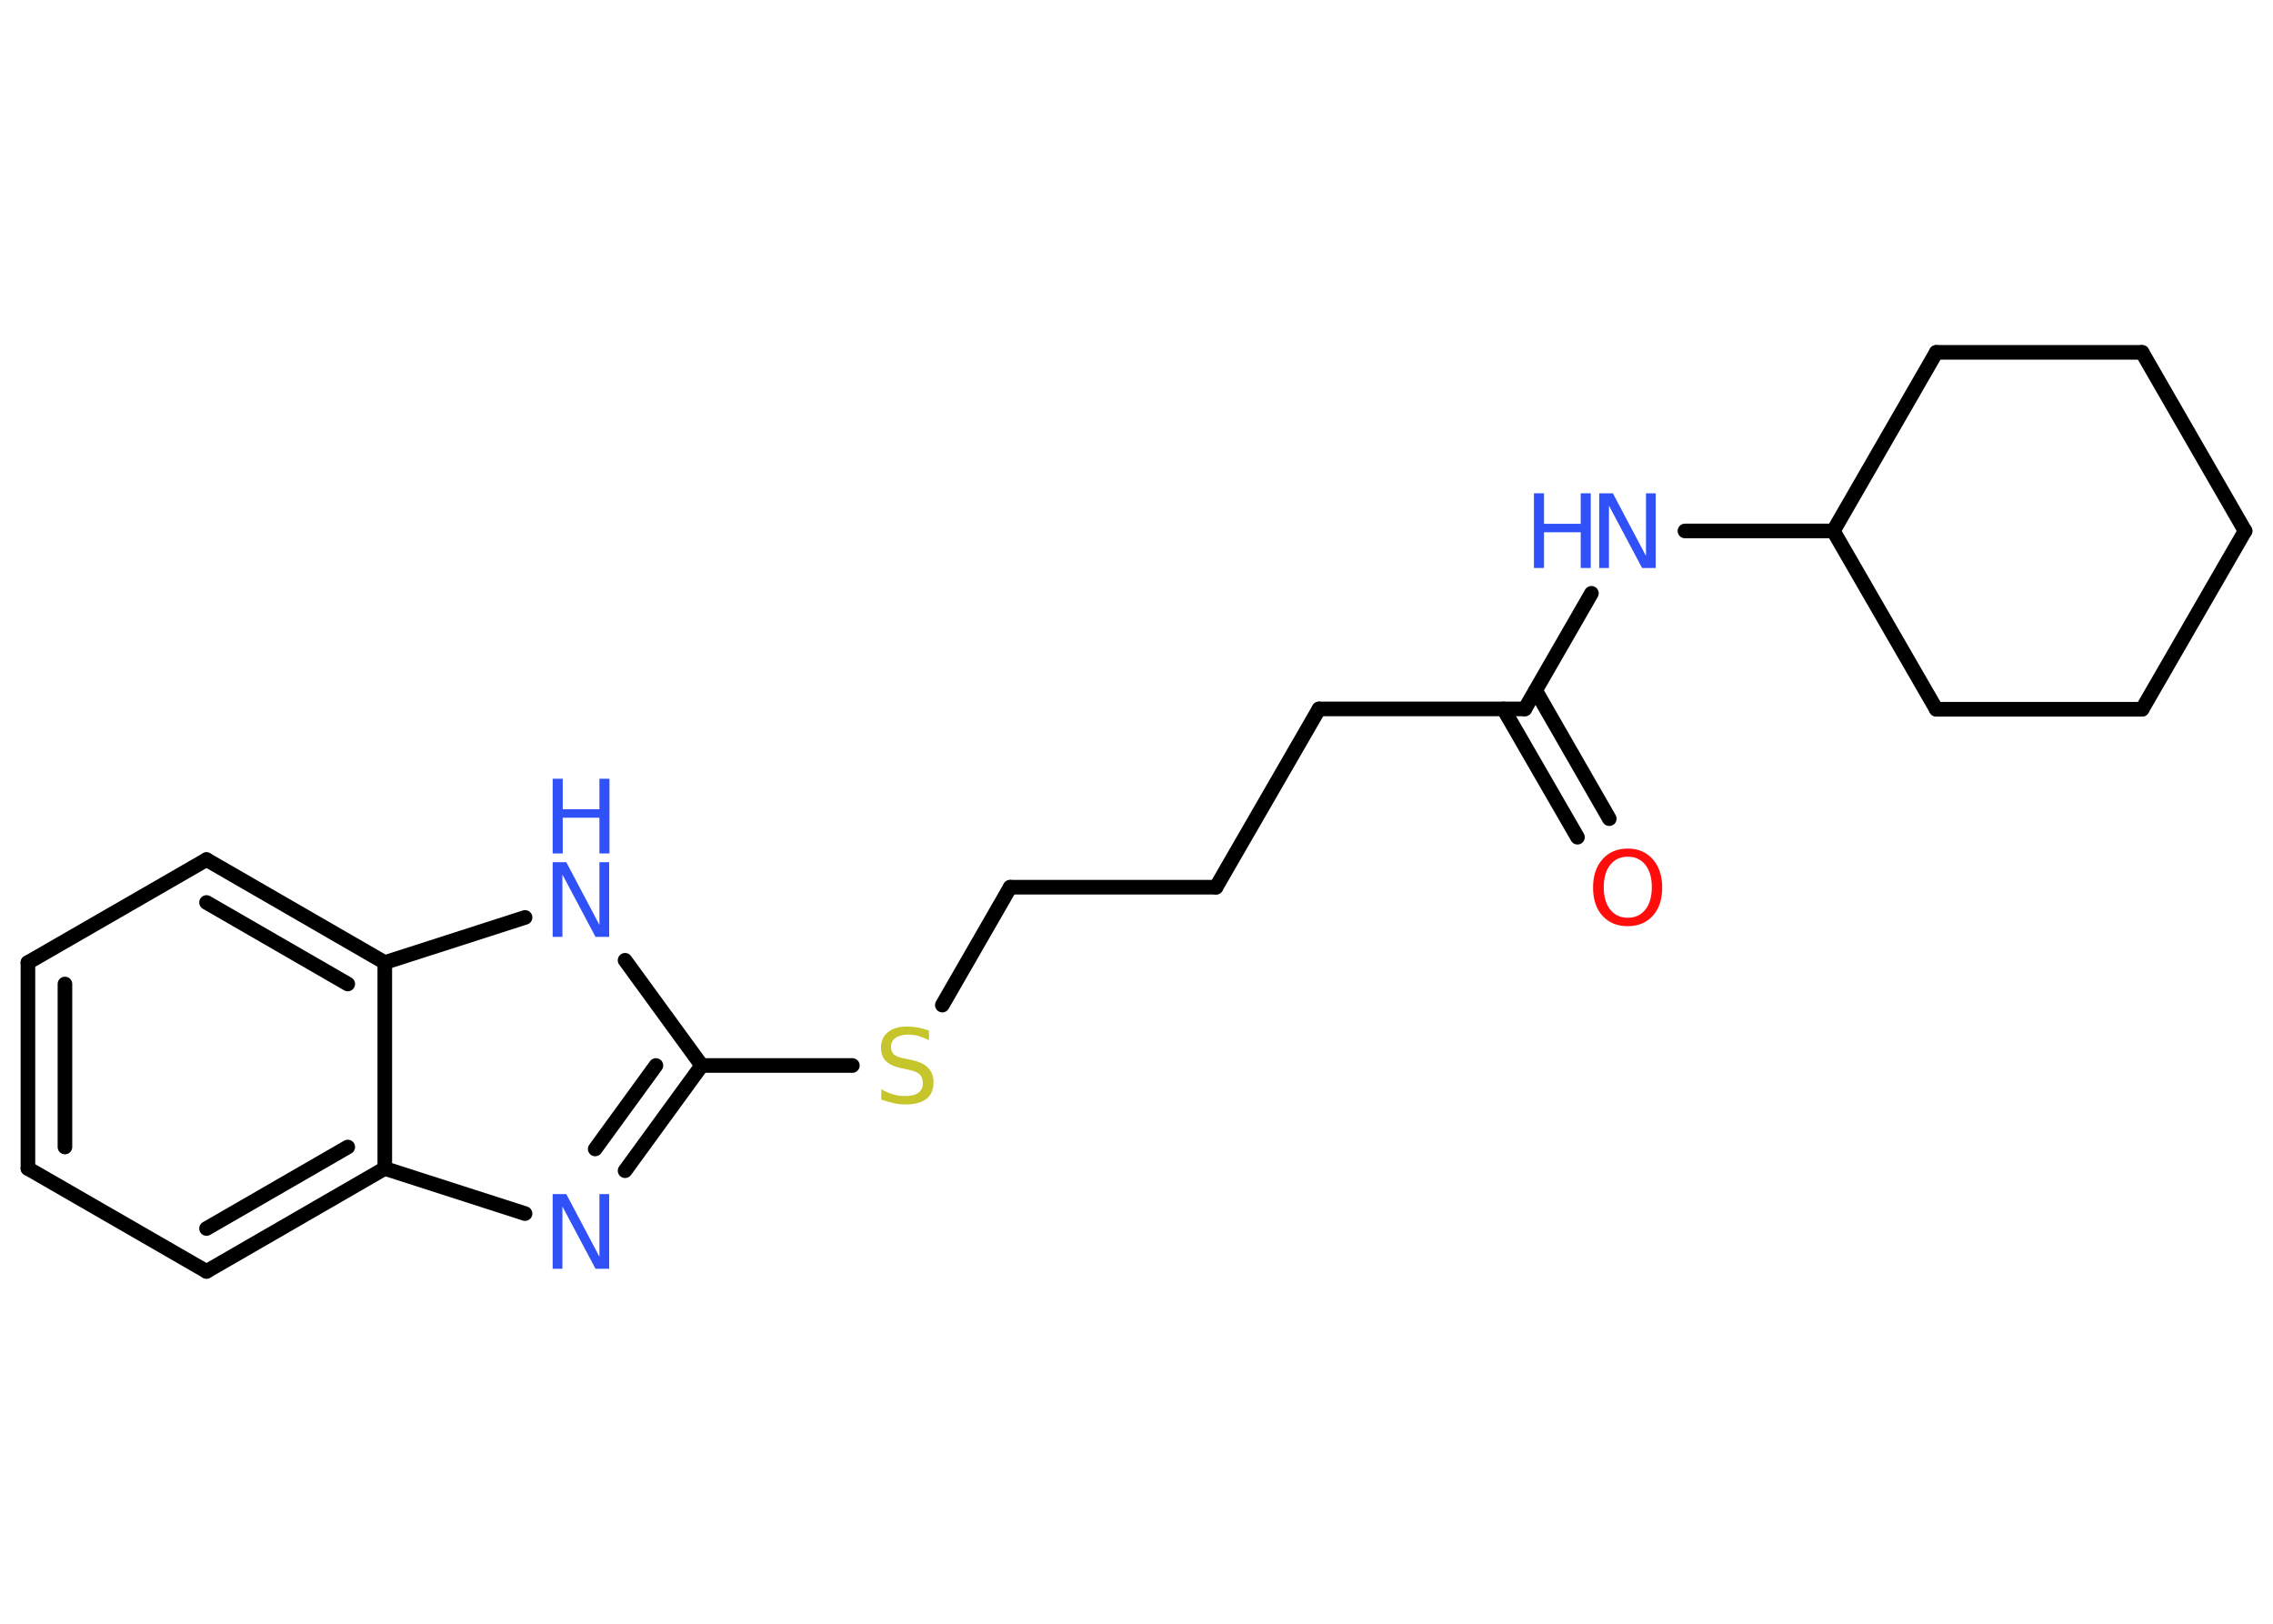 <?xml version='1.0' encoding='UTF-8'?>
<!DOCTYPE svg PUBLIC "-//W3C//DTD SVG 1.1//EN" "http://www.w3.org/Graphics/SVG/1.1/DTD/svg11.dtd">
<svg version='1.2' xmlns='http://www.w3.org/2000/svg' xmlns:xlink='http://www.w3.org/1999/xlink' width='70.0mm' height='50.0mm' viewBox='0 0 70.0 50.0'>
  <desc>Generated by the Chemistry Development Kit (http://github.com/cdk)</desc>
  <g stroke-linecap='round' stroke-linejoin='round' stroke='#000000' stroke-width='.45' fill='#3050F8'>
    <rect x='.0' y='.0' width='70.0' height='50.0' fill='#FFFFFF' stroke='none'/>
    <g id='mol1' class='mol'>
      <g id='mol1bnd1' class='bond'>
        <line x1='48.58' y1='25.78' x2='46.3' y2='21.83'/>
        <line x1='49.56' y1='25.21' x2='47.29' y2='21.26'/>
      </g>
      <line id='mol1bnd2' class='bond' x1='46.96' y1='21.83' x2='40.62' y2='21.83'/>
      <line id='mol1bnd3' class='bond' x1='40.62' y1='21.83' x2='37.45' y2='27.32'/>
      <line id='mol1bnd4' class='bond' x1='37.45' y1='27.32' x2='31.11' y2='27.32'/>
      <line id='mol1bnd5' class='bond' x1='31.11' y1='27.32' x2='29.02' y2='30.95'/>
      <line id='mol1bnd6' class='bond' x1='26.25' y1='32.81' x2='21.61' y2='32.81'/>
      <g id='mol1bnd7' class='bond'>
        <line x1='19.25' y1='36.05' x2='21.61' y2='32.81'/>
        <line x1='18.33' y1='35.38' x2='20.2' y2='32.81'/>
      </g>
      <line id='mol1bnd8' class='bond' x1='16.17' y1='37.37' x2='11.85' y2='35.98'/>
      <g id='mol1bnd9' class='bond'>
        <line x1='6.36' y1='39.15' x2='11.85' y2='35.98'/>
        <line x1='6.36' y1='37.83' x2='10.71' y2='35.32'/>
      </g>
      <line id='mol1bnd10' class='bond' x1='6.36' y1='39.15' x2='.86' y2='35.98'/>
      <g id='mol1bnd11' class='bond'>
        <line x1='.86' y1='29.64' x2='.86' y2='35.98'/>
        <line x1='2.0' y1='30.3' x2='2.0' y2='35.32'/>
      </g>
      <line id='mol1bnd12' class='bond' x1='.86' y1='29.64' x2='6.36' y2='26.47'/>
      <g id='mol1bnd13' class='bond'>
        <line x1='11.85' y1='29.64' x2='6.36' y2='26.47'/>
        <line x1='10.71' y1='30.3' x2='6.36' y2='27.79'/>
      </g>
      <line id='mol1bnd14' class='bond' x1='11.85' y1='35.98' x2='11.85' y2='29.64'/>
      <line id='mol1bnd15' class='bond' x1='11.85' y1='29.64' x2='16.17' y2='28.25'/>
      <line id='mol1bnd16' class='bond' x1='21.61' y1='32.81' x2='19.25' y2='29.57'/>
      <line id='mol1bnd17' class='bond' x1='46.96' y1='21.83' x2='49.01' y2='18.27'/>
      <line id='mol1bnd18' class='bond' x1='51.89' y1='16.35' x2='56.46' y2='16.35'/>
      <line id='mol1bnd19' class='bond' x1='56.46' y1='16.35' x2='59.63' y2='21.84'/>
      <line id='mol1bnd20' class='bond' x1='59.63' y1='21.84' x2='65.97' y2='21.84'/>
      <line id='mol1bnd21' class='bond' x1='65.97' y1='21.84' x2='69.14' y2='16.35'/>
      <line id='mol1bnd22' class='bond' x1='69.14' y1='16.35' x2='65.97' y2='10.85'/>
      <line id='mol1bnd23' class='bond' x1='65.97' y1='10.85' x2='59.63' y2='10.85'/>
      <line id='mol1bnd24' class='bond' x1='56.46' y1='16.35' x2='59.63' y2='10.85'/>
      <path id='mol1atm1' class='atom' d='M50.13 26.38q-.34 .0 -.54 .25q-.2 .25 -.2 .69q.0 .44 .2 .69q.2 .25 .54 .25q.34 .0 .54 -.25q.2 -.25 .2 -.69q.0 -.44 -.2 -.69q-.2 -.25 -.54 -.25zM50.13 26.13q.48 .0 .77 .33q.29 .33 .29 .87q.0 .55 -.29 .87q-.29 .32 -.77 .32q-.49 .0 -.78 -.32q-.29 -.32 -.29 -.87q.0 -.54 .29 -.87q.29 -.33 .78 -.33z' stroke='none' fill='#FF0D0D'/>
      <path id='mol1atm6' class='atom' d='M28.61 31.73v.3q-.17 -.08 -.33 -.13q-.16 -.04 -.31 -.04q-.25 .0 -.39 .1q-.14 .1 -.14 .28q.0 .15 .09 .23q.09 .08 .35 .13l.19 .04q.35 .07 .51 .24q.17 .17 .17 .45q.0 .33 -.22 .51q-.22 .17 -.66 .17q-.16 .0 -.35 -.04q-.18 -.04 -.38 -.11v-.32q.19 .11 .37 .16q.18 .05 .36 .05q.27 .0 .41 -.1q.14 -.1 .14 -.3q.0 -.17 -.1 -.27q-.1 -.09 -.34 -.14l-.19 -.04q-.35 -.07 -.5 -.22q-.16 -.15 -.16 -.41q.0 -.31 .21 -.48q.21 -.18 .59 -.18q.16 .0 .33 .03q.17 .03 .34 .09z' stroke='none' fill='#C6C62C'/>
      <path id='mol1atm8' class='atom' d='M17.02 36.77h.42l1.02 1.93v-1.93h.3v2.3h-.42l-1.02 -1.92v1.92h-.3v-2.3z' stroke='none'/>
      <g id='mol1atm15' class='atom'>
        <path d='M17.02 26.55h.42l1.02 1.93v-1.93h.3v2.3h-.42l-1.02 -1.92v1.92h-.3v-2.3z' stroke='none'/>
        <path d='M17.02 23.98h.31v.94h1.13v-.94h.31v2.3h-.31v-1.1h-1.13v1.1h-.31v-2.3z' stroke='none'/>
      </g>
      <g id='mol1atm16' class='atom'>
        <path d='M49.25 15.19h.42l1.02 1.93v-1.93h.3v2.3h-.42l-1.02 -1.92v1.92h-.3v-2.3z' stroke='none'/>
        <path d='M47.24 15.19h.31v.94h1.13v-.94h.31v2.3h-.31v-1.1h-1.13v1.1h-.31v-2.3z' stroke='none'/>
      </g>
    </g>
  </g>
</svg>
